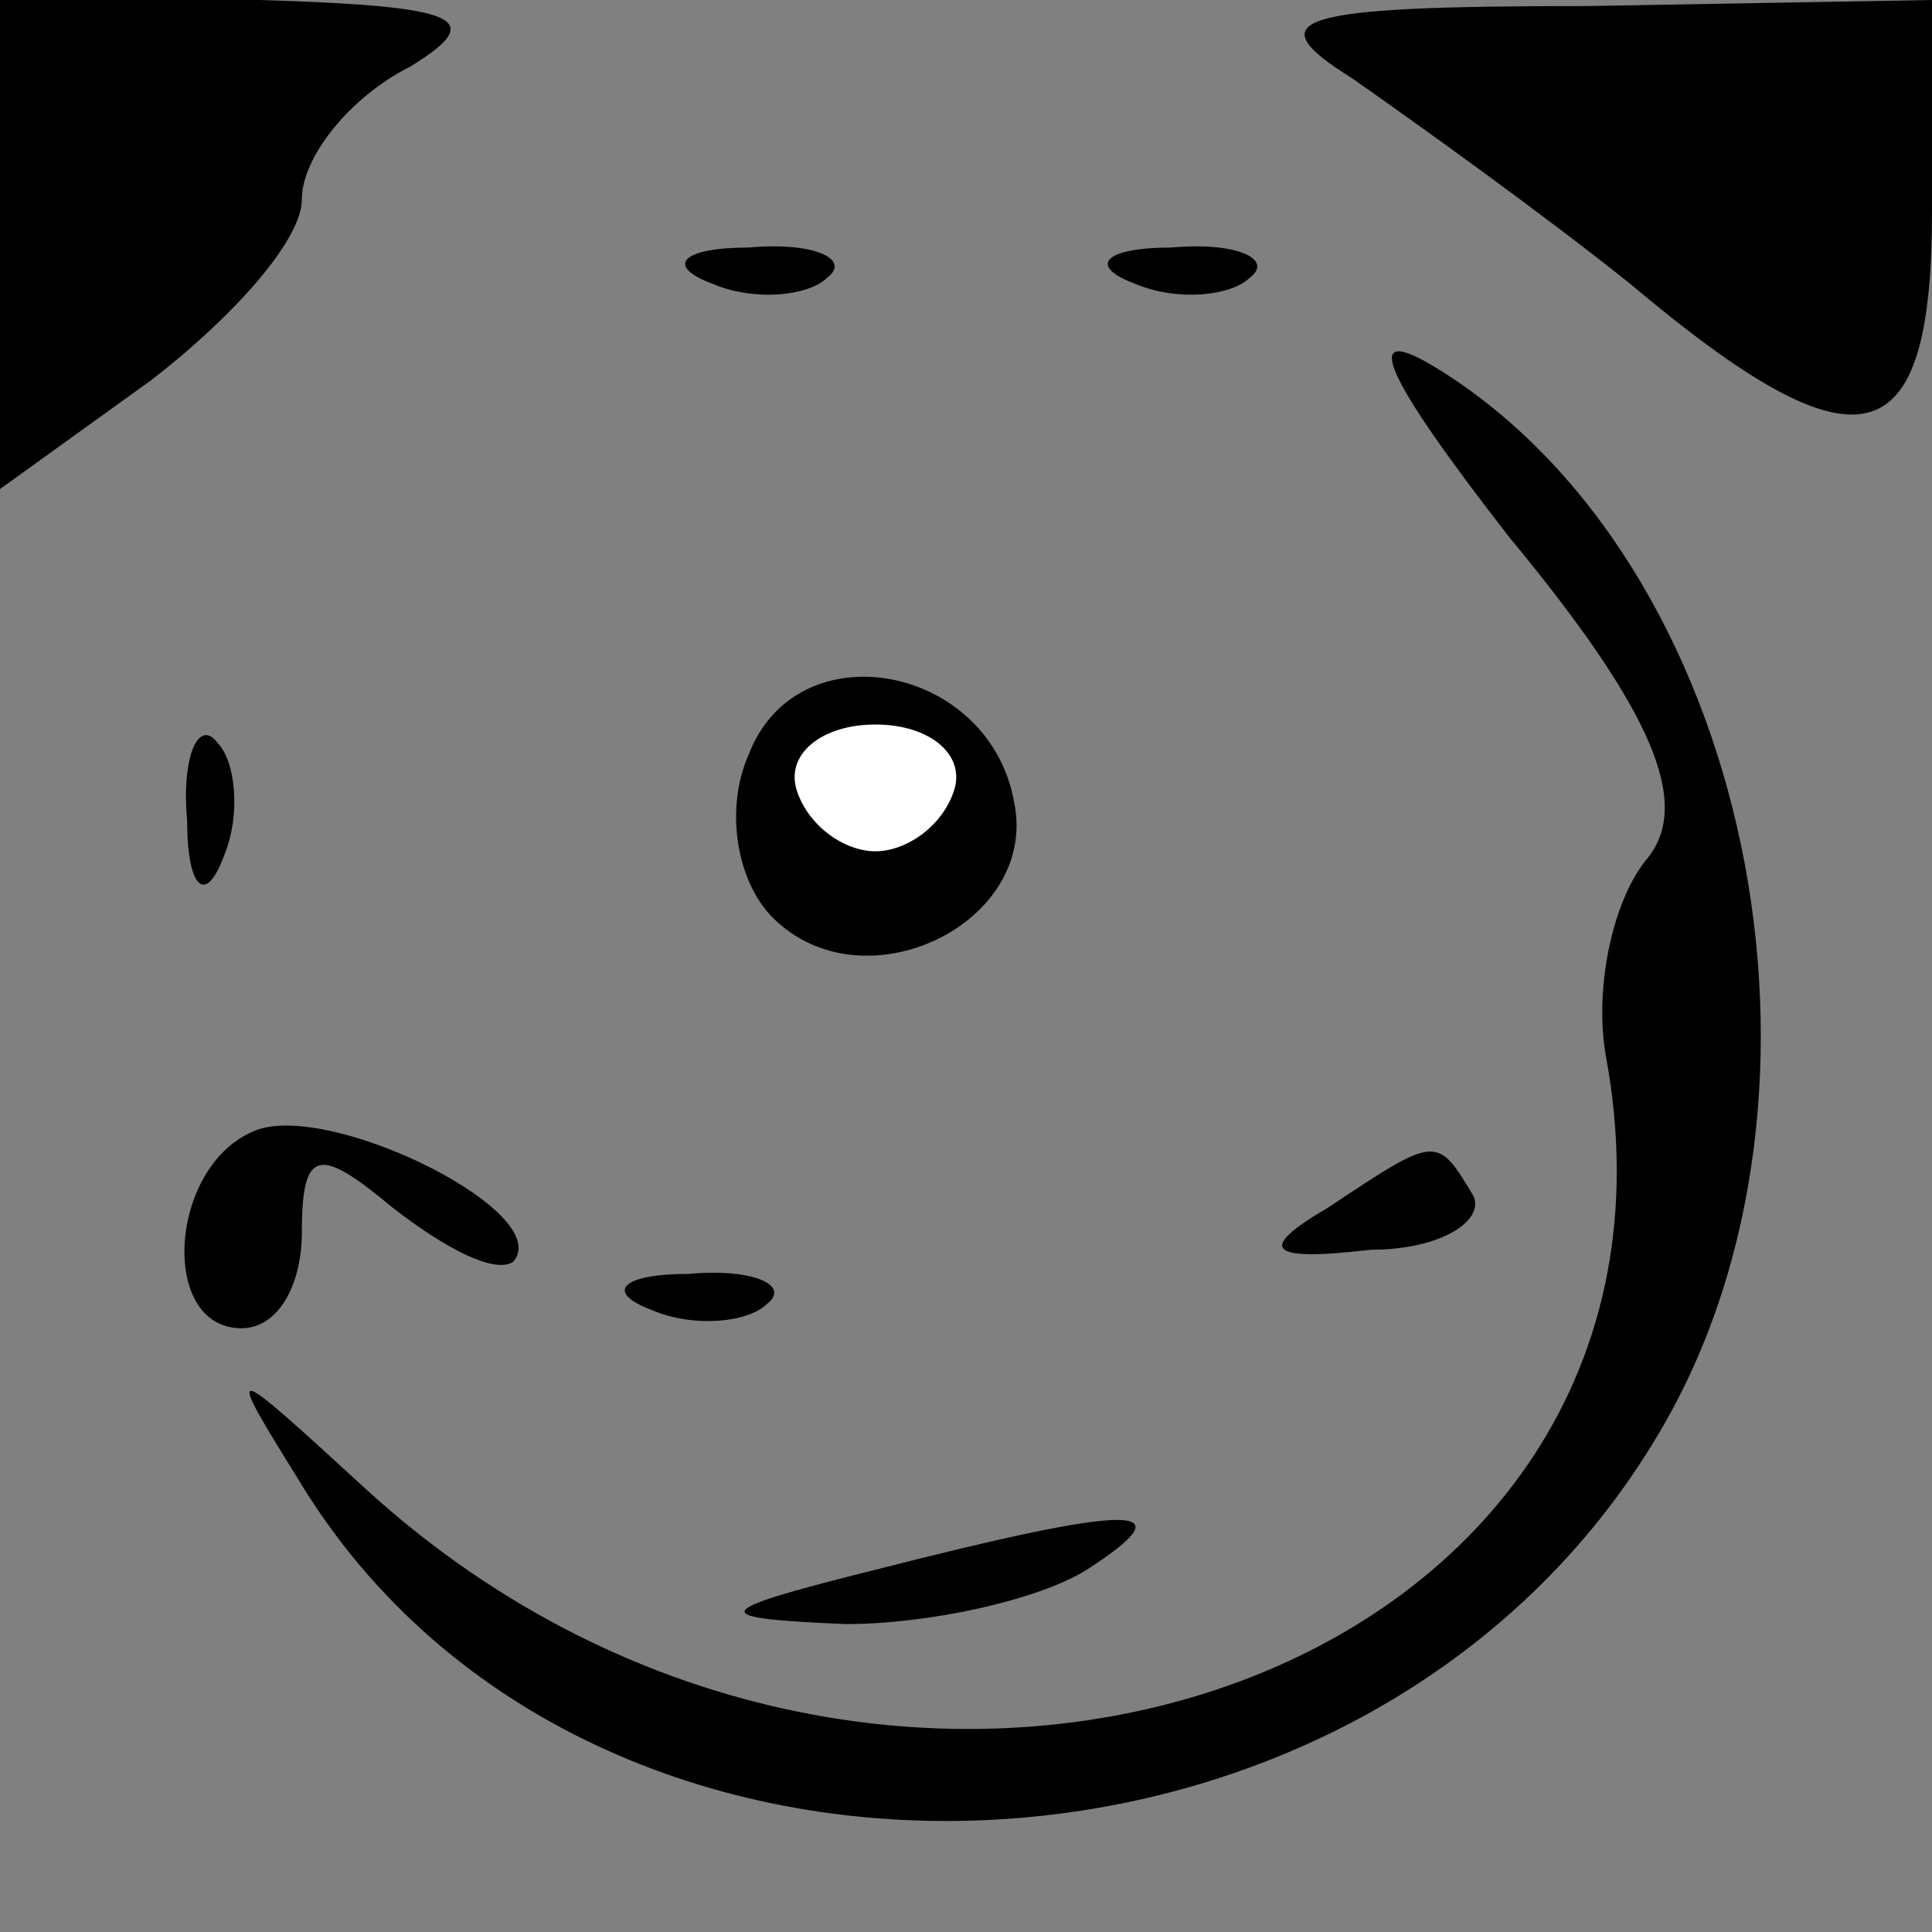 <?xml version="1.0" standalone="no"?>
<!DOCTYPE svg PUBLIC "-//W3C//DTD SVG 20010904//EN"
 "http://www.w3.org/TR/2001/REC-SVG-20010904/DTD/svg10.dtd">
<svg version="1.0" xmlns="http://www.w3.org/2000/svg"
 width="32pt" height="32pt" viewBox="0 0 32 32"
 preserveAspectRatio="xMidYMid meet">
<rect x="0" y="0" width="32" height="32" fill="#808080" stroke="none"/>
<g transform="translate(0,32) scale(0.1,-0.1)"
fill="#000000" stroke="none">
<path fill="#000000" stroke="none" d="M0 280 l0 -41 25 18 c13 10 25 23 25
30 0 7 8 17 18 22 13 8 8 10 -25 11 l-43 0 0 -40z"/>
<path fill="#000000" stroke="none" d="M224 307 c10 -7 31 -22 46 -34 38 -32
50 -29 50 12 l0 35 -57 -1 c-49 0 -55 -2 -39 -12z"/>
<path fill="#000000" stroke="none" d="M118 273 c7 -3 16 -2 19 1 4 3 -2 6
-13 5 -11 0 -14 -3 -6 -6z"/>
<path fill="#000000" stroke="none" d="M188 273 c7 -3 16 -2 19 1 4 3 -2 6
-13 5 -11 0 -14 -3 -6 -6z"/>
<path fill="#000000" stroke="none" d="M250 231 c24 -29 30 -44 23 -53 -6 -7
-9 -22 -7 -33 19 -103 -118 -151 -205 -72 -24 22 -24 22 -11 1 48 -78 177 -73
225 9 33 56 15 144 -37 176 -13 8 -9 -1 12 -28z"/>
<path fill="#000000" stroke="none" d="M124 195 c-4 -9 -2 -21 4 -27 15 -15
44 -1 40 19 -4 23 -36 29 -44 8z"/>
<path fill="#ffffff" stroke="none" d="M158 189 c-2 -6 -8 -10 -13 -10 -5 0
-11 4 -13 10 -2 6 4 11 13 11 9 0 15 -5 13 -11z"/>
<path fill="#000000" stroke="none" d="M31 184 c0 -11 3 -14 6 -6 3 7 2 16 -1
19 -3 4 -6 -2 -5 -13z"/>
<path fill="#000000" stroke="none" d="M43 133 c-15 -5 -17 -33 -3 -33 6 0 10
7 10 16 0 14 3 14 15 4 9 -7 17 -11 20 -9 7 8 -29 26 -42 22z"/>
<path fill="#000000" stroke="none" d="M220 120 c-12 -7 -10 -9 7 -7 12 0 19
5 17 9 -6 10 -6 10 -24 -2z"/>
<path fill="#000000" stroke="none" d="M108 103 c7 -3 16 -2 19 1 4 3 -2 6
-13 5 -11 0 -14 -3 -6 -6z"/>
<path fill="#000000" stroke="none" d="M145 60 c-28 -7 -28 -8 -5 -9 14 0 32
4 40 9 17 11 8 11 -35 0z"/>
</g>
</svg>
